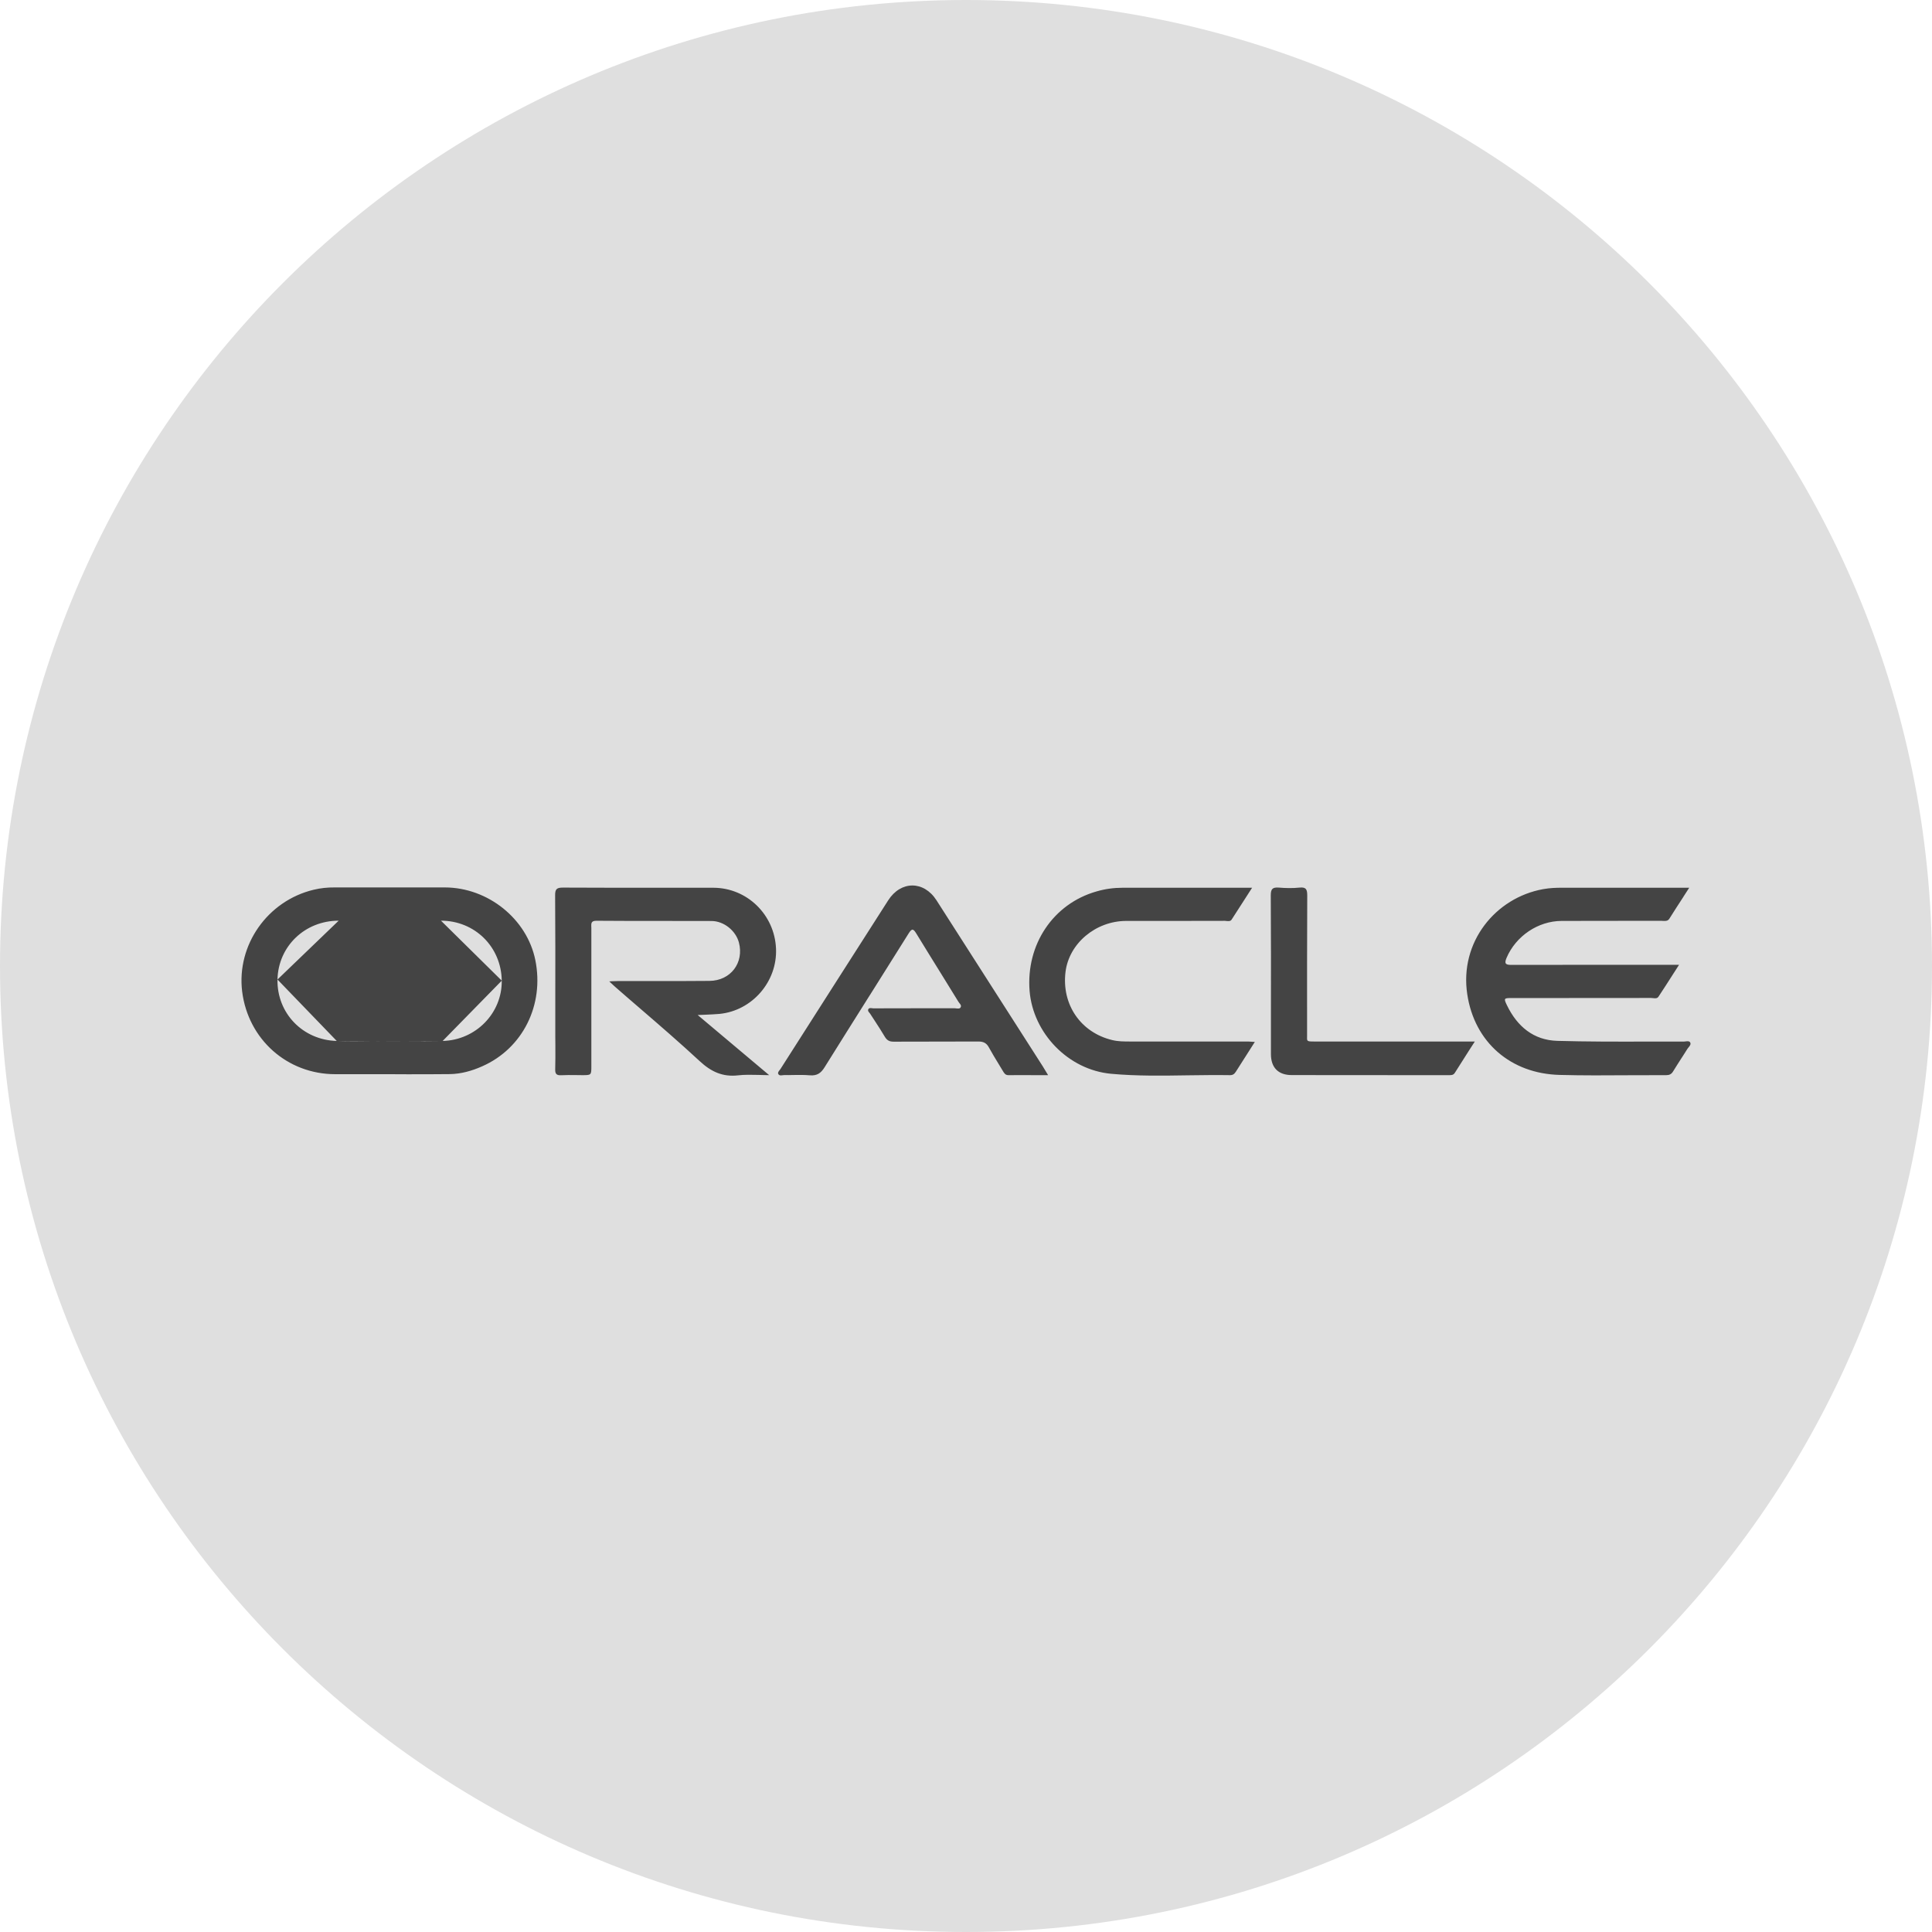 <svg width="24" height="24" viewBox="0 0 24 24" fill="none" xmlns="http://www.w3.org/2000/svg">
<circle cx="12" cy="12" r="11" fill="#444444"/>
<path fill-rule="evenodd" clip-rule="evenodd" d="M24 12C24 18.627 18.627 24 12 24C5.373 24 0 18.627 0 12C0 5.373 5.373 0 12 0C18.627 0 24 5.373 24 12ZM11.633 11.183C11.475 10.938 11.19 10.939 11.033 11.185L10.801 11.548L10.402 12.172C10.166 12.541 9.93 12.911 9.695 13.28C9.692 13.284 9.688 13.289 9.684 13.294L9.684 13.294C9.672 13.309 9.66 13.325 9.668 13.341C9.679 13.362 9.7 13.36 9.72 13.357C9.727 13.356 9.734 13.355 9.741 13.355C9.779 13.356 9.818 13.355 9.856 13.354C9.924 13.353 9.993 13.352 10.061 13.358C10.15 13.365 10.198 13.331 10.244 13.257C10.429 12.96 10.616 12.663 10.803 12.366L10.803 12.366L10.803 12.366L10.803 12.365L10.804 12.365C10.965 12.109 11.126 11.852 11.287 11.596C11.329 11.529 11.346 11.537 11.383 11.597C11.486 11.766 11.59 11.933 11.694 12.101L11.694 12.101C11.764 12.215 11.835 12.329 11.905 12.443C11.909 12.449 11.913 12.454 11.917 12.46C11.931 12.476 11.944 12.493 11.934 12.512C11.924 12.532 11.902 12.529 11.882 12.527C11.874 12.526 11.868 12.525 11.861 12.525C11.7 12.525 11.54 12.525 11.379 12.525C11.202 12.526 11.025 12.526 10.848 12.526C10.843 12.526 10.837 12.525 10.831 12.524C10.813 12.522 10.794 12.519 10.785 12.54C10.779 12.556 10.789 12.568 10.8 12.581L10.8 12.581L10.8 12.581C10.803 12.585 10.807 12.589 10.81 12.594C10.831 12.627 10.852 12.66 10.874 12.692C10.914 12.754 10.954 12.815 10.991 12.878C11.019 12.925 11.051 12.941 11.105 12.94C11.286 12.939 11.467 12.939 11.648 12.939H11.649C11.817 12.939 11.986 12.939 12.154 12.938C12.214 12.938 12.253 12.955 12.283 13.009C12.321 13.079 12.363 13.147 12.404 13.215C12.421 13.243 12.438 13.271 12.455 13.299L12.459 13.306C12.474 13.331 12.489 13.356 12.526 13.356C12.641 13.355 12.755 13.356 12.875 13.356L13.02 13.356L12.994 13.313C12.979 13.287 12.966 13.267 12.954 13.247L12.803 13.011C12.413 12.402 12.023 11.792 11.633 11.183ZM5.039 12.932H5.039C4.97 12.932 4.901 12.932 4.832 12.932C4.767 12.932 4.702 12.932 4.637 12.933M5.039 12.932C5.193 12.933 5.346 12.934 5.499 12.931ZM5.499 12.931C5.911 12.921 6.238 12.585 6.233 12.182ZM6.233 12.182C6.227 11.762 5.898 11.437 5.478 11.437ZM5.478 11.437H4.842ZM4.842 11.437H4.207ZM4.207 11.437C3.787 11.437 3.456 11.756 3.447 12.168ZM3.447 12.168C3.439 12.585 3.76 12.92 4.183 12.931ZM4.183 12.931C4.334 12.935 4.486 12.934 4.637 12.933ZM5.528 11.024C5.282 11.024 5.036 11.024 4.79 11.024C4.579 11.024 4.369 11.024 4.159 11.024C4.069 11.023 3.981 11.032 3.895 11.053C3.322 11.191 2.938 11.74 3.008 12.316C3.082 12.911 3.568 13.344 4.165 13.344H4.84V13.344C4.913 13.344 4.986 13.344 5.058 13.345L5.059 13.345H5.059H5.059H5.059H5.059H5.06C5.235 13.345 5.411 13.345 5.587 13.343C5.728 13.341 5.862 13.303 5.99 13.246C6.494 13.024 6.763 12.484 6.65 11.926C6.546 11.415 6.063 11.026 5.528 11.024ZM20.912 12.939C20.754 12.938 20.596 12.939 20.439 12.939C20.075 12.94 19.71 12.94 19.347 12.93C19.051 12.922 18.847 12.751 18.72 12.488C18.678 12.401 18.683 12.398 18.778 12.398L19.178 12.398H19.18C19.624 12.398 20.068 12.398 20.512 12.397C20.52 12.397 20.528 12.398 20.536 12.399C20.561 12.402 20.587 12.405 20.603 12.38C20.663 12.289 20.722 12.198 20.783 12.102L20.858 11.985H20.744L20.331 11.985C19.813 11.985 19.296 11.985 18.779 11.986C18.706 11.987 18.683 11.974 18.715 11.899C18.83 11.629 19.105 11.441 19.399 11.44C19.641 11.439 19.884 11.439 20.126 11.439H20.127H20.127C20.299 11.439 20.471 11.439 20.644 11.439C20.65 11.439 20.656 11.44 20.662 11.44H20.662C20.69 11.441 20.719 11.443 20.739 11.41C20.794 11.322 20.85 11.235 20.911 11.142L20.911 11.142L20.911 11.141L20.984 11.028H20.877L20.511 11.028C20.144 11.028 19.777 11.028 19.41 11.028C19.33 11.027 19.25 11.031 19.171 11.045C18.578 11.151 18.128 11.703 18.227 12.352C18.317 12.949 18.768 13.337 19.373 13.353C19.665 13.361 19.957 13.359 20.249 13.357L20.249 13.357C20.398 13.357 20.548 13.356 20.698 13.356C20.738 13.356 20.763 13.344 20.784 13.309C20.818 13.253 20.854 13.198 20.889 13.143L20.889 13.143L20.889 13.142L20.889 13.142L20.89 13.142L20.89 13.142C20.913 13.105 20.937 13.069 20.96 13.032C20.964 13.025 20.97 13.018 20.975 13.012C20.992 12.992 21.009 12.971 20.995 12.948C20.985 12.931 20.96 12.934 20.937 12.937C20.93 12.938 20.923 12.938 20.917 12.939C20.915 12.939 20.913 12.939 20.912 12.939ZM8.862 11.028C9.281 11.029 9.623 11.363 9.64 11.785C9.657 12.194 9.344 12.555 8.938 12.595C8.883 12.6 8.828 12.602 8.766 12.605L8.766 12.605C8.735 12.606 8.702 12.607 8.667 12.609L9.555 13.356C9.509 13.356 9.464 13.354 9.422 13.353L9.422 13.353C9.333 13.351 9.252 13.349 9.172 13.358C8.978 13.381 8.834 13.314 8.691 13.181C8.448 12.956 8.197 12.739 7.945 12.522L7.945 12.522L7.945 12.522C7.842 12.433 7.739 12.345 7.637 12.255C7.624 12.244 7.612 12.232 7.596 12.217L7.568 12.191C7.584 12.191 7.597 12.19 7.61 12.189L7.61 12.189H7.61L7.61 12.189C7.634 12.188 7.654 12.187 7.675 12.187C7.795 12.187 7.916 12.187 8.037 12.187H8.037C8.296 12.187 8.554 12.188 8.813 12.185C9.077 12.183 9.245 11.959 9.179 11.708C9.14 11.562 8.994 11.442 8.839 11.441C8.602 11.44 8.365 11.44 8.127 11.44C7.887 11.44 7.647 11.44 7.407 11.438C7.343 11.438 7.344 11.472 7.345 11.509L7.345 11.509C7.346 11.514 7.346 11.52 7.346 11.525V13.242C7.346 13.356 7.346 13.356 7.231 13.356C7.205 13.356 7.178 13.355 7.152 13.355C7.092 13.354 7.032 13.354 6.973 13.357C6.916 13.36 6.895 13.343 6.897 13.283C6.9 13.186 6.899 13.089 6.899 12.991L6.899 12.991C6.898 12.952 6.898 12.913 6.898 12.874L6.898 12.455C6.899 12.011 6.899 11.566 6.896 11.122C6.895 11.041 6.919 11.026 6.995 11.026C7.386 11.028 7.777 11.028 8.167 11.028C8.399 11.028 8.631 11.028 8.862 11.028ZM13.816 12.92C13.889 12.938 13.963 12.938 14.037 12.938C14.363 12.938 14.689 12.938 15.015 12.938H15.015L15.504 12.938C15.519 12.938 15.534 12.939 15.553 12.941L15.553 12.941C15.563 12.941 15.575 12.942 15.588 12.943L15.518 13.053L15.518 13.053C15.46 13.143 15.405 13.229 15.351 13.315C15.333 13.343 15.312 13.357 15.278 13.356C15.105 13.353 14.931 13.356 14.758 13.358H14.758H14.758C14.439 13.363 14.12 13.368 13.803 13.339C13.269 13.29 12.833 12.834 12.79 12.31C12.744 11.732 13.084 11.227 13.62 11.074C13.726 11.043 13.834 11.028 13.944 11.028H15.456H15.554L15.486 11.134C15.422 11.234 15.361 11.329 15.3 11.423C15.285 11.446 15.261 11.443 15.238 11.441C15.231 11.44 15.224 11.439 15.217 11.439C15.009 11.439 14.801 11.439 14.594 11.44H14.592C14.392 11.44 14.191 11.44 13.99 11.44C13.61 11.441 13.279 11.72 13.236 12.075C13.187 12.479 13.425 12.826 13.816 12.92ZM16.332 12.938C16.278 12.938 16.254 12.938 16.243 12.926C16.235 12.917 16.236 12.9 16.237 12.868C16.237 12.856 16.237 12.841 16.237 12.824C16.237 12.258 16.236 11.692 16.239 11.126C16.239 11.053 16.228 11.017 16.143 11.026C16.058 11.035 15.971 11.033 15.886 11.026C15.81 11.021 15.786 11.04 15.786 11.122C15.789 11.617 15.789 12.111 15.788 12.606L15.788 13.095C15.788 13.261 15.878 13.355 16.046 13.355C16.518 13.356 16.99 13.356 17.462 13.356L17.993 13.356L18.002 13.356C18.028 13.356 18.054 13.356 18.072 13.328C18.131 13.235 18.189 13.143 18.253 13.043L18.321 12.938H18.227L17.706 12.938C17.254 12.938 16.803 12.938 16.351 12.938C16.344 12.938 16.338 12.938 16.332 12.938Z" fill="#DFDFDF"/>
</svg>
